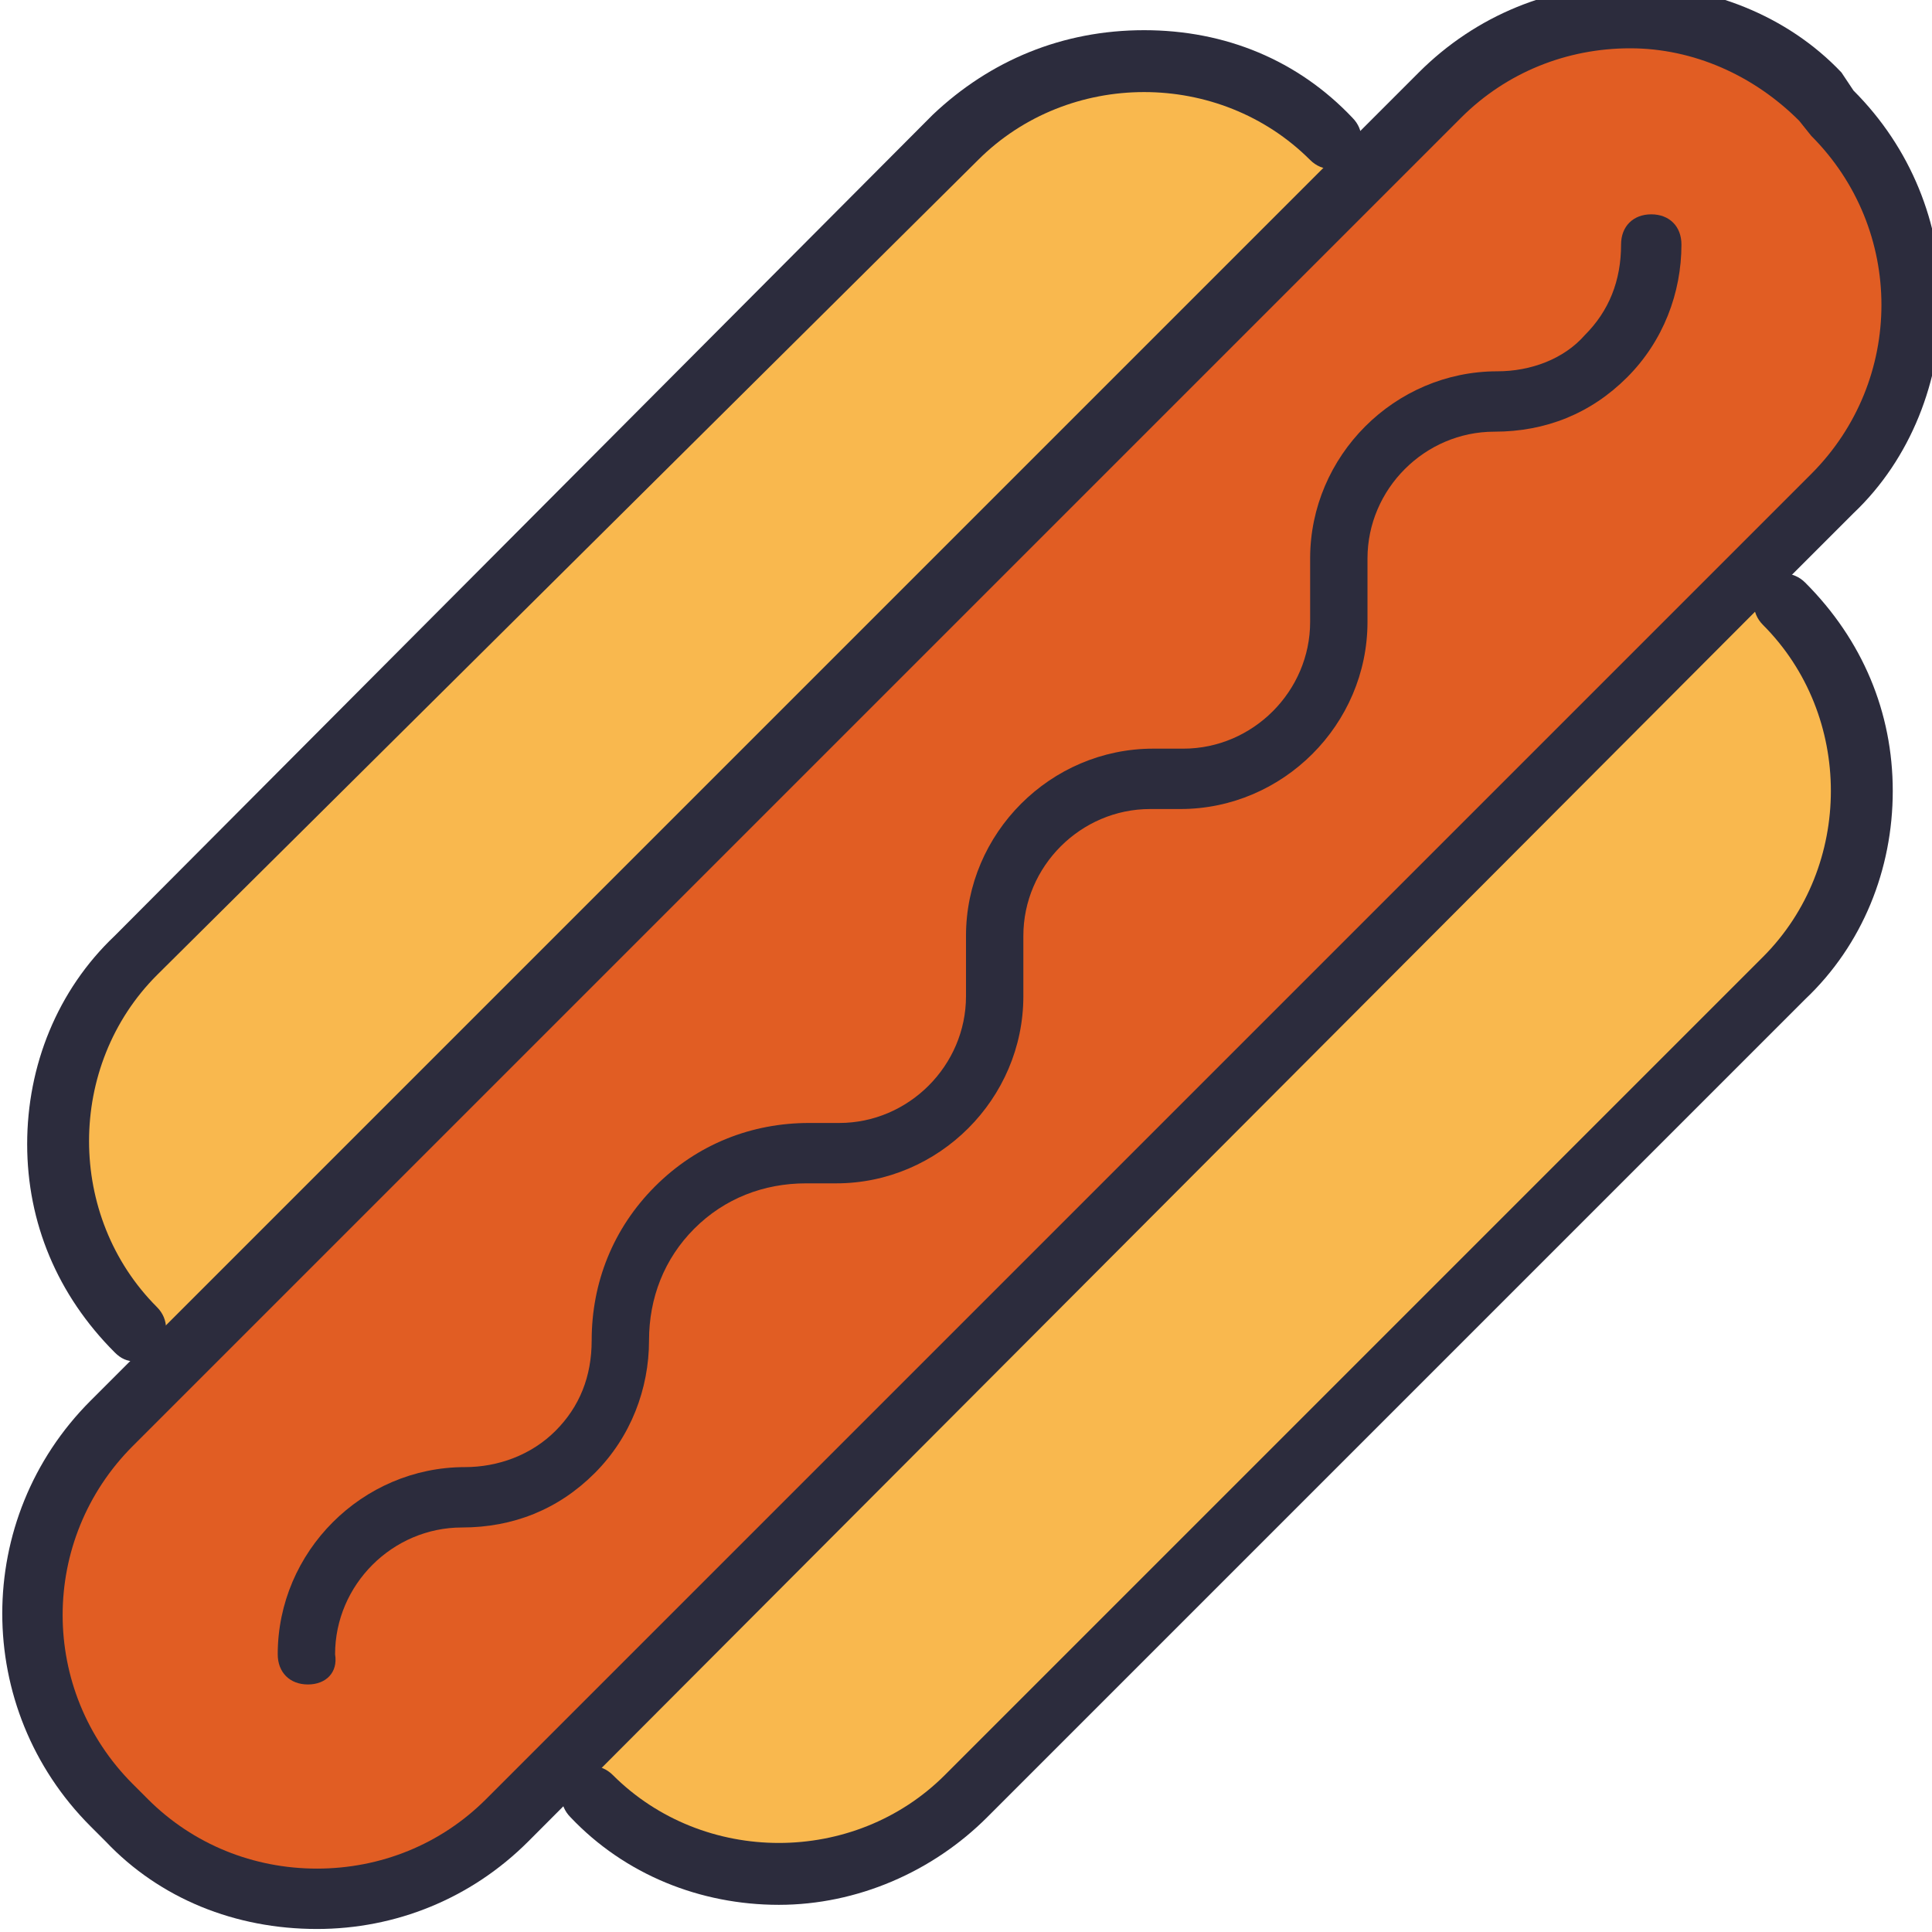 <svg xmlns="http://www.w3.org/2000/svg" viewBox="0 0 64 64"><path fill="#E15D23" d="M60.7 3.7c3.5 3.5 3.5 9.1 0 12.6L58.1 19 18.6 58.5l-1.8 1.8c-3.5 3.5-9.1 3.5-12.6 0l-.4-.5c-3.5-3.5-3.5-9.2 0-12.6l2-2L45.2 5.7l2.4-2.4c3.5-3.5 9.2-3.5 12.6 0l.5.4z"/><path fill="#F9B84E" d="M59.1 19.9c3.4 3.4 3.4 9 0 12.5L32 59.5c-3.4 3.4-9 3.4-12.4 0l-1-1L58.1 19l1 .9zM45.2 5.7L5.7 45.2l-1.1-1.1c-3.4-3.4-3.4-9 0-12.5l27-27.1c3.4-3.4 9-3.4 12.5 0l1.1 1.2z"/><g fill="#2C2C3D"><path d="M10.5 63.9c-2.7 0-5.2-1-7-2.9l-.5-.5C-.9 56.6-.9 50.3 3 46.4l2-2 42-42C48.9.5 51.4-.5 54-.5s5.2 1 7 2.9l.4.6c1.9 1.9 2.9 4.4 2.9 7s-1 5.2-2.9 7l-2.6 2.6L17.5 61c-1.9 1.9-4.4 2.9-7 2.9zM54 1.6c-2.1 0-4.1.8-5.6 2.3l-44 44C1.3 51 1.3 56 4.4 59.1l.5.5c1.5 1.5 3.5 2.3 5.6 2.3s4.1-.8 5.6-2.3L60 15.7c3.1-3.1 3.1-8.1 0-11.2l-.4-.5c-1.5-1.5-3.5-2.4-5.6-2.4z"/><path d="M25.8 63.1c-2.6 0-5.1-1-6.9-2.9-.4-.4-.4-1 0-1.4s1-.4 1.4 0c3 3 8 3 11 0l27.1-27.1c3-3 3-8 0-11-.4-.4-.4-1 0-1.4s1-.4 1.4 0c1.9 1.9 2.9 4.3 2.9 6.9s-1 5.1-2.9 6.9L32.7 60.2c-1.8 1.8-4.3 2.9-6.9 2.9zm-21.3-18c-.3 0-.5-.1-.7-.3C1.9 42.9.9 40.5.9 37.9c0-2.6 1-5.1 2.9-6.9L30.9 3.8C32.8 2 35.2 1 37.9 1s5.1 1 6.9 2.9c.4.4.4 1 0 1.4s-1 .4-1.4 0c-3-3-8-3-11 0l-27.2 27c-3 3-3 8 0 11 .4.4.4 1 0 1.4-.2.3-.4.4-.7.4zm5.7 10.7c-.6 0-1-.4-1-1 0-3.4 2.8-6.2 6.2-6.2 1.1 0 2.2-.4 3-1.2.8-.8 1.2-1.8 1.2-3 0-1.9.7-3.7 2.1-5.1 1.4-1.4 3.2-2.1 5.1-2.1h1c2.3 0 4.2-1.9 4.2-4.2v-2c0-3.4 2.8-6.2 6.2-6.2h1c2.3 0 4.2-1.9 4.2-4.2v-2.1c0-3.4 2.8-6.2 6.2-6.2 1.1 0 2.2-.4 2.9-1.2.8-.8 1.2-1.8 1.2-3 0-.6.4-1 1-1s1 .4 1 1c0 1.6-.6 3.2-1.8 4.4-1.2 1.2-2.7 1.8-4.4 1.8-2.3 0-4.2 1.9-4.2 4.2v2.1c0 3.4-2.8 6.2-6.2 6.2h-1c-2.3 0-4.2 1.9-4.2 4.2v2c0 3.4-2.8 6.2-6.2 6.2h-1c-1.4 0-2.7.5-3.7 1.5s-1.5 2.3-1.5 3.7c0 1.6-.6 3.2-1.8 4.4s-2.7 1.8-4.4 1.8c-2.3 0-4.2 1.9-4.2 4.2.1.6-.3 1-.9 1z"/></g></svg>